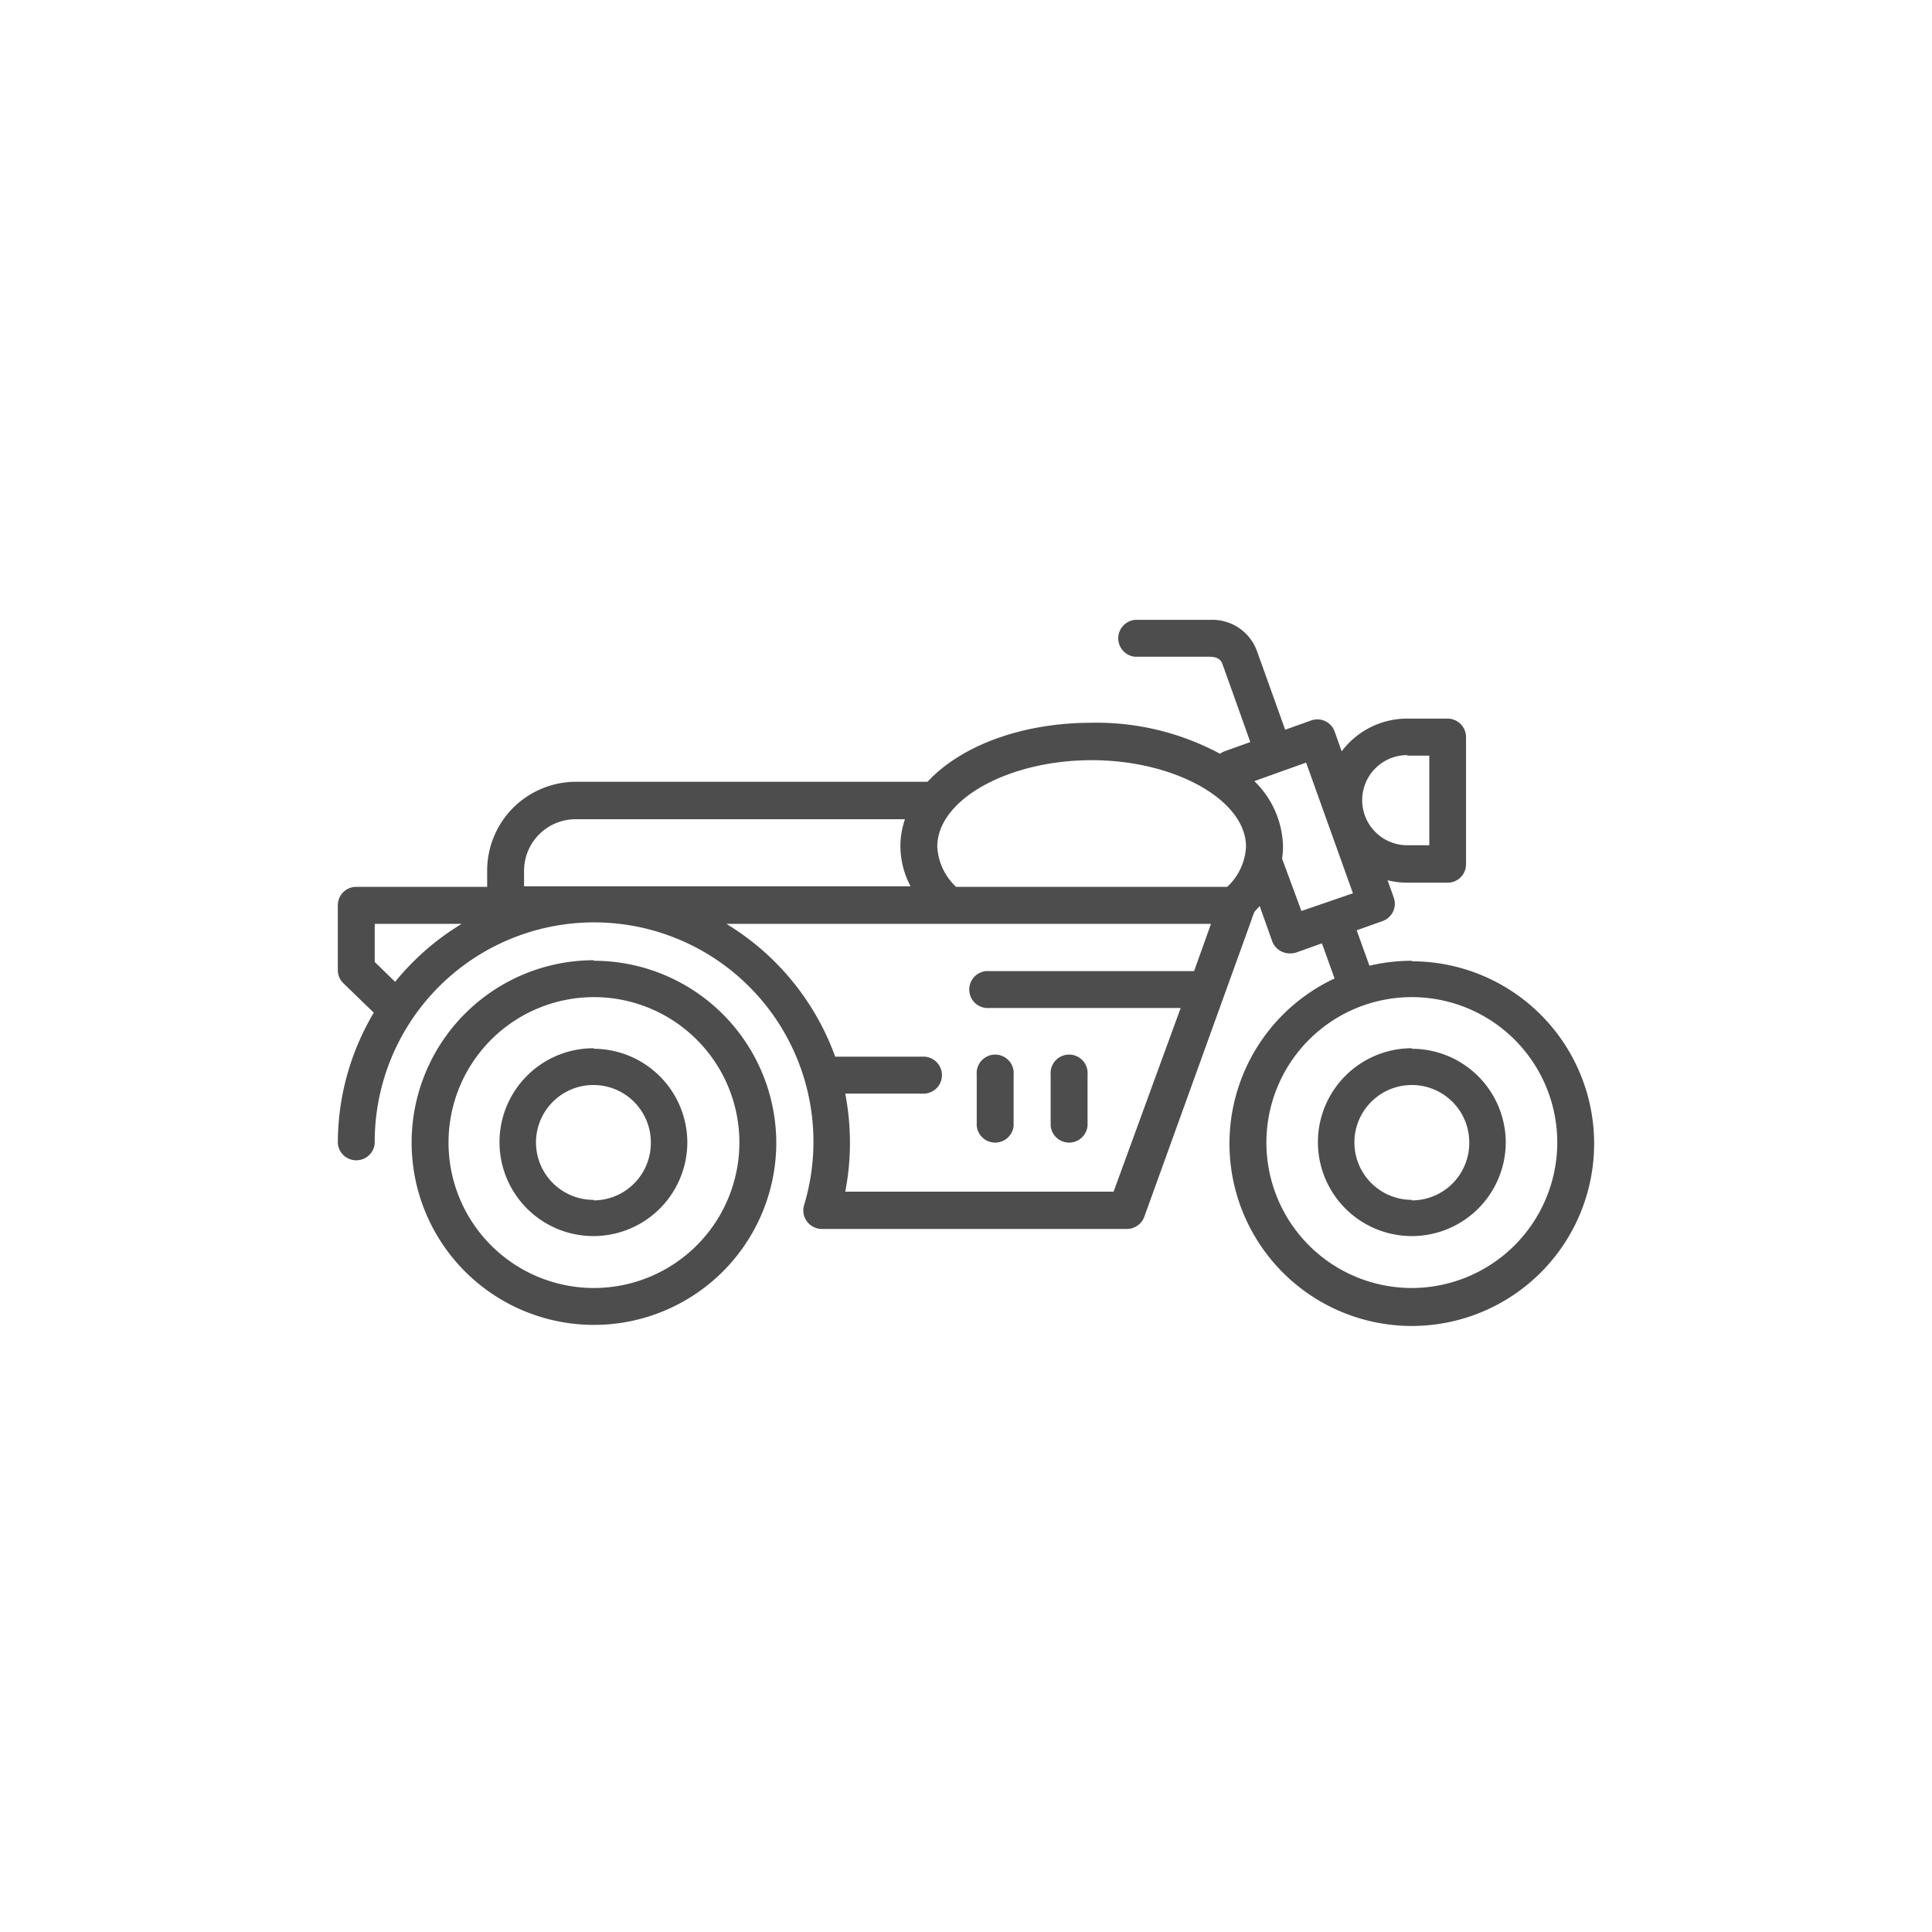 <svg id="Layer_1" data-name="Layer 1" xmlns="http://www.w3.org/2000/svg" viewBox="0 0 144 144"><defs><style>.cls-1{fill:#4e4d4d;}</style></defs><title>standard</title><path class="cls-1" d="M105.23,71.61a13.67,13.67,0,0,0-3.16.37l-.95-2.64,1.93-.69a1.37,1.37,0,0,0,.83-1.76l-.46-1.28a6,6,0,0,0,1.47.18h3a1.37,1.37,0,0,0,1.38-1.37V54.94a1.38,1.38,0,0,0-1.38-1.38h-3A6.11,6.11,0,0,0,100,56l-.52-1.47a1.37,1.37,0,0,0-1.76-.83l-1.93.69-2.08-5.8a3.54,3.54,0,0,0-3.51-2.39H84.61a1.38,1.38,0,0,0,0,2.75h5.56c.61,0,.82.27.9.44s2.12,5.92,2.12,5.92L91.26,56a1.74,1.74,0,0,0-.33.18,19.42,19.42,0,0,0-9.56-2.31c-5.26,0-9.77,1.74-12.24,4.4H42.92a6.62,6.62,0,0,0-6.61,6.61V66.1H26.55a1.37,1.37,0,0,0-1.37,1.38v4.81a1.34,1.34,0,0,0,.42,1l2.26,2.19a19,19,0,0,0-2.68,9.74,1.38,1.38,0,0,0,2.75,0,16.35,16.35,0,1,1,32,4.61,1.38,1.38,0,0,0,.93,1.71,1.32,1.32,0,0,0,.39.06H84a1.39,1.39,0,0,0,1.29-.91l8-22.16a4,4,0,0,1,.22-.58l.38-.42.93,2.62a1.39,1.39,0,0,0,1.3.91A1.48,1.48,0,0,0,96.6,71l1.93-.69.94,2.62a13.59,13.59,0,1,0,5.76-1.28Zm-.34-15.29h1.64V63h-1.64a3.36,3.36,0,0,1,0-6.72ZM39.06,64.91a3.85,3.85,0,0,1,3.86-3.85H67.45a6.31,6.31,0,0,0-.34,2,6.43,6.43,0,0,0,.76,3H39.06Zm-9.61,8.27L27.93,71.7V68.86h6.48A19.16,19.16,0,0,0,29.45,73.18ZM83,88.82H63a19.06,19.06,0,0,0,.35-3.62A19.56,19.56,0,0,0,63,81.51h5.71a1.38,1.38,0,1,0,0-2.75H62.25a19.19,19.19,0,0,0-8.11-9.9H90.26L89,72.38H73.74a1.38,1.38,0,1,0,0,2.75H88ZM91.47,66.1H71.26a4.41,4.41,0,0,1-1.4-3c0-3.49,5.27-6.44,11.51-6.44s11.5,3,11.5,6.44A4.37,4.37,0,0,1,91.47,66.1ZM95.56,64a6.52,6.52,0,0,0,.07-.88,7,7,0,0,0-2.14-4.9v0l3.86-1.38,3.49,9.74L97,67.9ZM105.23,96A10.84,10.84,0,1,1,116.07,85.2,10.86,10.86,0,0,1,105.23,96Zm0-17.87a7,7,0,1,0,7,7A7,7,0,0,0,105.23,78.17Zm0,11.3a4.28,4.28,0,1,1,4.28-4.27A4.28,4.28,0,0,1,105.23,89.47Zm-61-17.86A13.59,13.59,0,1,0,57.86,85.2,13.6,13.6,0,0,0,44.27,71.61Zm0,24.43A10.84,10.84,0,1,1,55.11,85.2,10.85,10.85,0,0,1,44.27,96Zm0-17.87a7,7,0,1,0,7,7A7,7,0,0,0,44.27,78.17Zm0,11.3a4.28,4.28,0,1,1,4.28-4.27A4.28,4.28,0,0,1,44.27,89.47Zm31.32-9.33v3.8a1.38,1.38,0,0,1-2.75,0v-3.8a1.38,1.38,0,1,1,2.75,0Zm5.51,0v3.8a1.38,1.38,0,0,1-2.75,0v-3.8a1.38,1.38,0,1,1,2.75,0Z"/></svg>